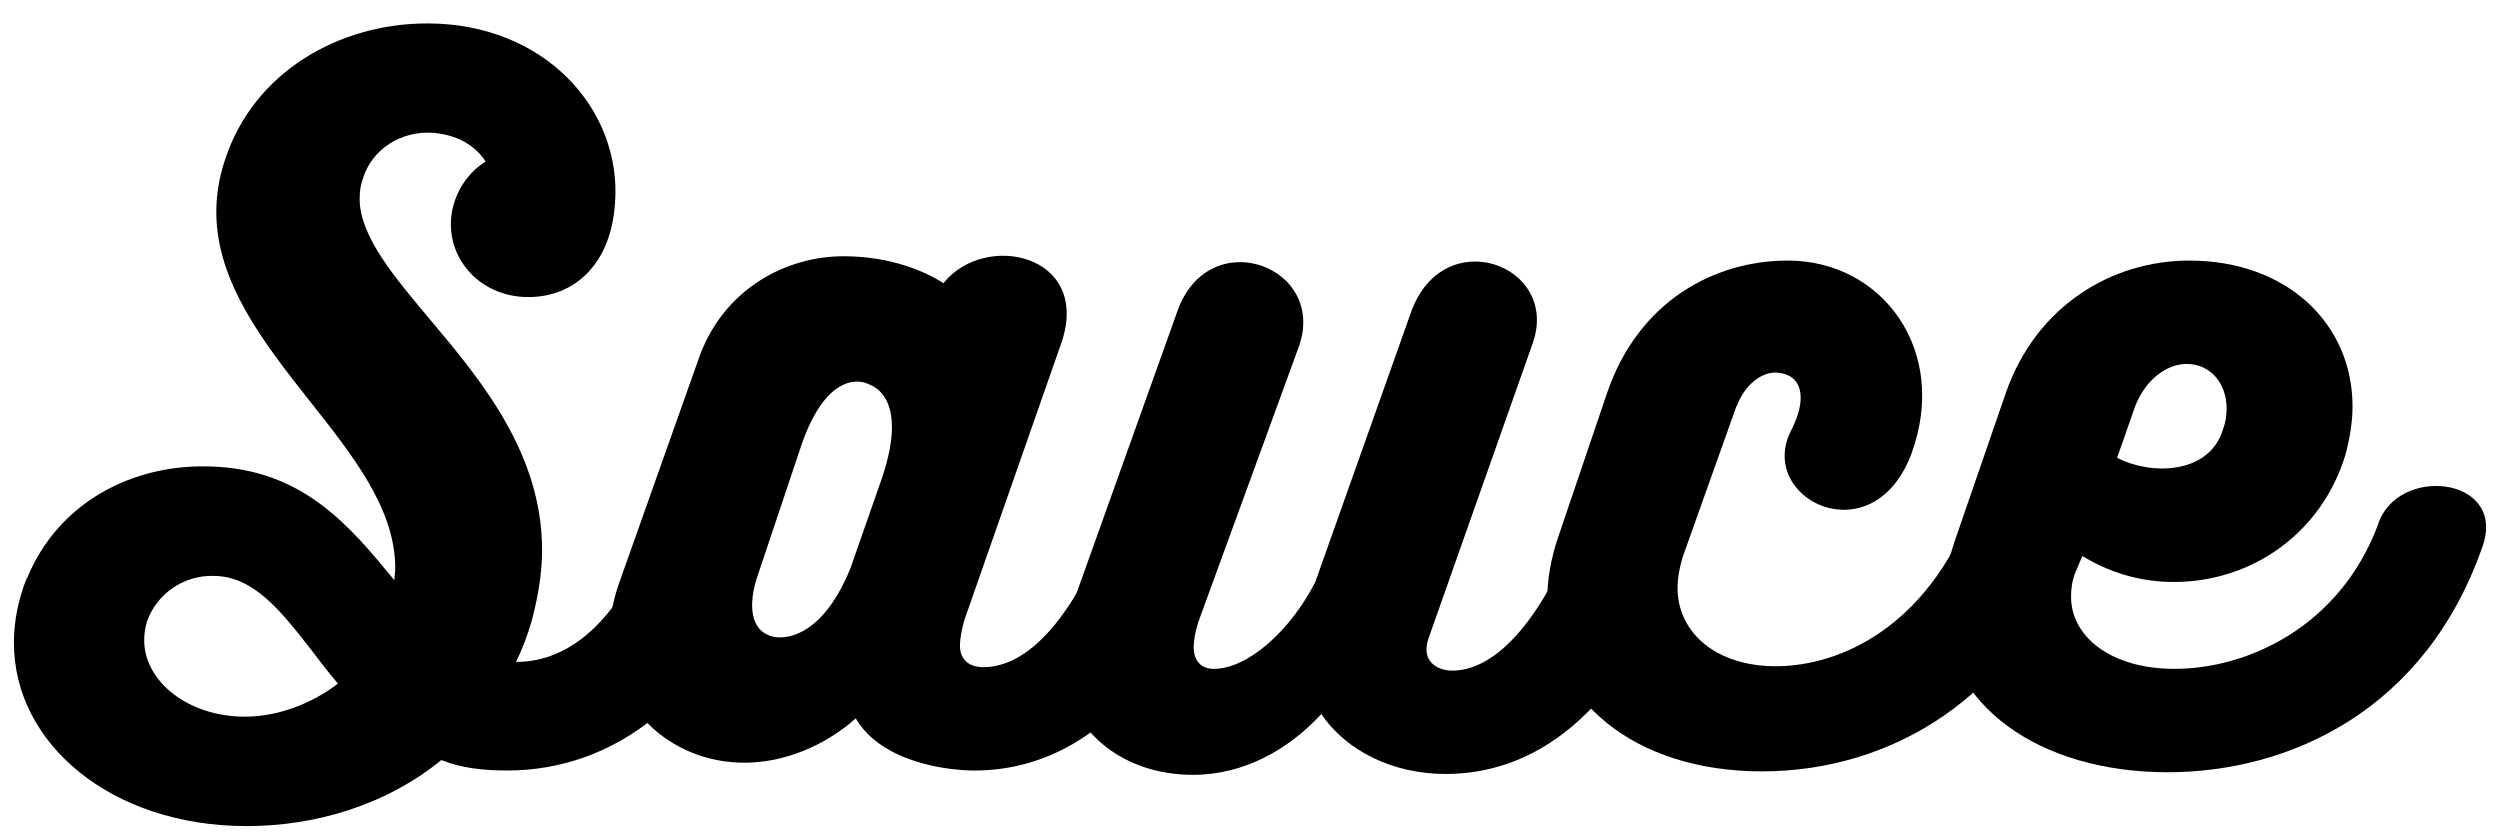 <?xml version="1.0" encoding="utf-8"?>
<!-- Generator: Adobe Illustrator 16.0.0, SVG Export Plug-In . SVG Version: 6.00 Build 0)  -->
<!DOCTYPE svg PUBLIC "-//W3C//DTD SVG 1.1//EN" "http://www.w3.org/Graphics/SVG/1.1/DTD/svg11.dtd">
<svg version="1.1" id="Layer_1" xmlns="http://www.w3.org/2000/svg" xmlns:xlink="http://www.w3.org/1999/xlink" x="0px" y="0px"
	 width="276.254px" height="92.357px" viewBox="0 0 276.254 92.357" enable-background="new 0 0 276.254 92.357"
	 xml:space="preserve">
<g>
	<path d="M84.282,59.704c-5.28,17.951-16.799,25.438-28.222,25.438c-2.784,0-5.088-0.288-7.295-1.152
		c-6.24,5.088-14.111,7.295-21.502,7.295c-14.975,0-25.726-9.119-25.726-20.254c0-2.4,0.479-4.8,1.439-7.199v0.096
		C6.432,55.48,14.687,51.257,23.23,51.545c10.271,0.288,15.455,6.624,20.351,12.575c0-0.479,0.096-0.864,0.096-1.344
		c0-6.624-4.8-12.575-9.503-18.527c-4.992-6.335-10.271-13.055-10.271-20.83c0-1.824,0.288-3.744,0.96-5.76
		C28.03,7.964,37.438,2.588,47.229,2.588c12.959,0,21.502,9.503,20.734,19.871v-0.096c-0.384,6.527-4.224,10.463-9.599,10.463
		c-4.896,0-8.543-3.648-8.543-8.062c0-2.881,1.632-5.568,3.84-6.912c-1.152-1.824-3.264-2.977-5.76-3.167
		c-3.552-0.288-6.815,1.823-7.775,4.99c-0.288,0.769-0.384,1.44-0.384,2.305c0,4.127,3.84,8.639,7.871,13.438
		C53.277,42.137,59.9,50.201,59.9,60.76c0,2.399-0.384,4.991-1.152,7.871c-0.48,1.633-1.056,3.168-1.728,4.513
		c6.047,0,11.711-4.704,15.646-15.743C73.819,50.585,86.298,52.697,84.282,59.704z M37.341,75.543
		c-1.056-1.248-2.016-2.496-2.88-3.647c-3.36-4.319-6.432-8.255-10.847-8.255c-3.36-0.097-6.335,2.016-7.392,5.088
		c-0.192,0.672-0.288,1.344-0.288,2.016c0,4.512,4.799,8.448,11.135,8.448C30.718,79.191,34.461,77.751,37.341,75.543z"/>
	<path d="M133.435,62.296c-0.768,2.017-1.248,2.977-2.016,4.704c-6.624,13.823-15.743,18.144-23.711,18.144
		c-2.976,0-10.271-0.864-13.15-5.76c-3.456,3.072-7.968,4.896-12.287,4.896c-8.448,0-14.879-6.527-14.879-14.495
		c0-1.728,0.384-3.456,0.959-5.184l9.023-25.438c2.784-7.295,9.503-10.847,15.839-10.847c5.279,0,9.119,1.728,11.039,2.976
		c4.607-5.759,16.318-3.167,13.055,6.528l-10.751,30.718c-0.288,1.056-0.48,2.017-0.48,2.784c0,1.536,0.96,2.4,2.592,2.4
		c4.32,0,9.12-4.225,13.344-14.304C124.699,50.969,137.179,53.081,133.435,62.296z M93.981,62.776l3.456-9.887
		c3.167-9.312-1.344-10.367-1.536-10.464c-0.288-0.191-4.224-1.823-7.199,6.335L83.71,63.64c-0.672,1.92-1.439,5.951,1.729,6.72
		C87.262,70.743,91.102,69.879,93.981,62.776z"/>
	<path d="M186.137,59.896c-6.814,19.967-17.277,25.63-26.398,25.63c-5.758,0-10.941-2.496-13.727-6.624
		c-3.552,3.84-8.447,6.719-14.207,6.719c-8.063,0-14.399-5.279-14.399-13.055c0-1.632,0.288-3.36,0.864-5.088l11.808-33.021
		c3.455-9.982,16.895-4.992,13.343,4.127l-11.039,30.238c-0.288,0.96-0.48,1.92-0.48,2.688c0,1.44,0.769,2.4,2.208,2.4
		c3.84,0,8.544-4.32,11.231-9.599l10.56-29.758c3.553-10.08,16.606-5.28,13.438,3.455l-11.423,32.351
		c-0.191,0.479-0.288,1.056-0.288,1.439c0,1.345,1.151,2.305,2.88,2.305c4.415,0,9.695-4.896,14.016-16.415
		C176.825,50.297,188.439,53.081,186.137,59.896z"/>
	<path d="M229.049,59.704c-6.145,17.471-20.158,25.534-34.365,25.534c-14.11,0-23.711-7.967-23.711-19.007
		c0-2.112,0.385-4.416,1.152-6.719l5.473-16.128c3.454-10.078,11.807-14.591,19.965-14.591c10.465,0,17.855,9.983,13.631,21.406
		c-4.318,11.327-17.183,4.896-13.246-2.688c1.729-3.36,1.345-6.145-1.633-6.337c-1.631-0.096-3.551,1.345-4.414,3.744v-0.096
		l-5.952,16.703c-0.384,1.248-0.575,2.399-0.575,3.456c0,4.896,4.225,8.639,10.848,8.639c7.295,0,16.606-4.512,21.502-16.895
		C220.121,49.817,231.544,52.697,229.049,59.704z"/>
	<path d="M274.359,60.28c-6.334,18.334-21.502,25.054-34.846,25.054c-14.015,0-24.766-7.296-24.766-18.719
		c0-2.208,0.479-4.512,1.248-6.815l5.663-16.415c3.36-9.599,11.711-14.591,20.254-14.591c10.848,0,18.047,7.007,18.047,16.127
		c0,1.632-0.287,3.456-0.769,5.279c-2.592,8.64-10.271,14.111-19.008,14.111c-3.838,0-7.293-1.152-10.078-2.88l-0.769,1.823
		c-0.384,0.96-0.479,1.824-0.479,2.688c0,4.416,4.416,7.967,11.424,7.967c8.158,0,18.238-4.704,22.461-15.839
		C264.759,51.353,276.951,52.601,274.359,60.28z M235.962,44.825l-2.017,5.76c3.647,1.92,10.177,1.92,11.712-3.168
		c0.286-0.768,0.385-1.536,0.385-2.304c0-2.688-1.729-4.896-4.416-4.896C239.418,40.218,237.113,41.945,235.962,44.825z"/>
</g>
</svg>
